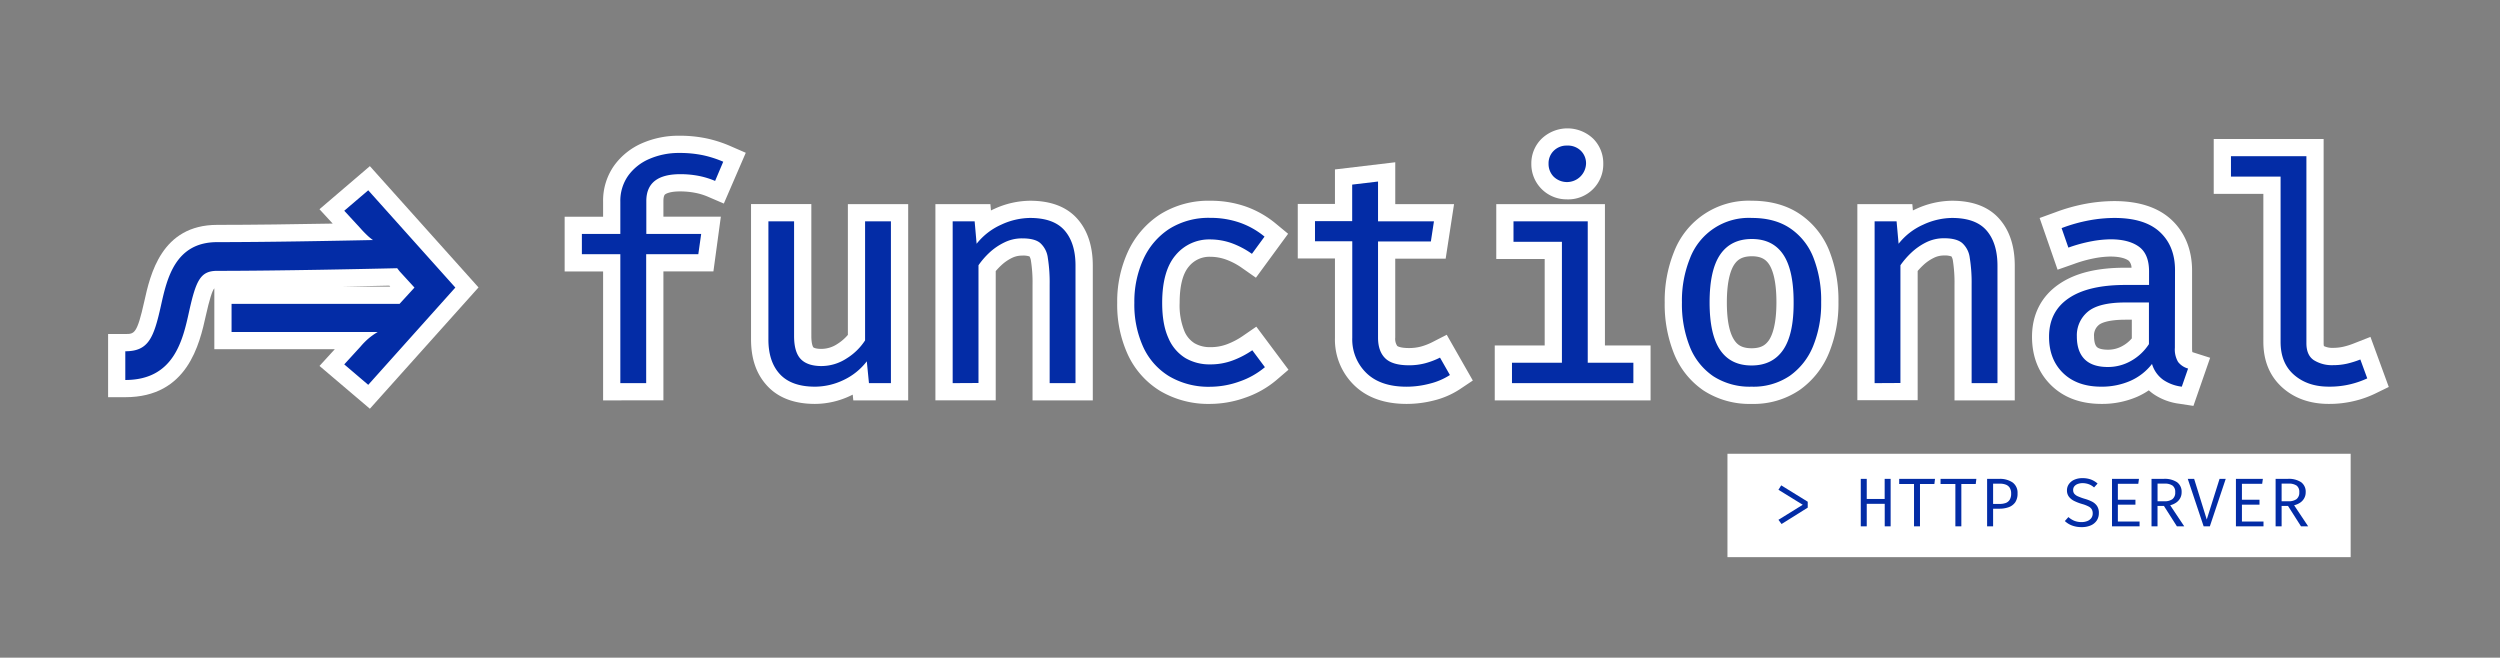 <svg xmlns="http://www.w3.org/2000/svg" viewBox="0 0 870.5 229">
  <rect x="0" y="0" width="870.5" height="229" fill="#808080" stroke="none"/>
  <g>
    <path d="M210,139.41V94.52H196.61V75.46H210V70.22a21.14,21.14,0,0,1,3.81-12.52,23.49,23.49,0,0,1,9.82-7.86,31.71,31.71,0,0,1,12.92-2.58,45.28,45.28,0,0,1,9.51.94,43.61,43.61,0,0,1,8.13,2.61l5.49,2.39-7.64,17.68-5.51-2.37A21.39,21.39,0,0,0,242,67.13a27.26,27.26,0,0,0-5.18-.48c-3.46,0-4.77.73-5.18,1S231,68.8,231,70v5.45h20l-2.59,19.06H231v44.89Z" fill="#fff"/>
    <path d="M236.59,53.26a39.31,39.31,0,0,1,8.24.8,38.26,38.26,0,0,1,7,2.25L249,63a28.75,28.75,0,0,0-5.78-1.77,33.54,33.54,0,0,0-6.32-.58c-3.92,0-6.87.76-8.85,2.3s-3,3.88-3,7.06V81.46h19.1l-1,7.06H225v44.89h-9V88.52H202.61V81.46H216V70.22a15.2,15.2,0,0,1,2.7-9,17.57,17.57,0,0,1,7.36-5.86A25.7,25.7,0,0,1,236.59,53.26Z" fill="#032ca6"/>
    <path d="M283.78,140.64c-7.18,0-12.77-2.11-16.63-6.28s-5.64-9.52-5.64-16.3v-47h21V117c0,3.09.68,3.92.68,3.92.19.2,1,.56,2.79.56a10.07,10.07,0,0,0,5.57-1.7,16.05,16.05,0,0,0,3.68-3.17V71.07h21v68.34H297.12l-.2-2-.76.37A29,29,0,0,1,283.78,140.64Z" fill="#fff"/>
    <path d="M276.5,77.07V117q0,5.57,2.3,8t7.17,2.46a16.11,16.11,0,0,0,8.8-2.64,20.55,20.55,0,0,0,6.45-6.29V77.07h9v56.34h-7.65l-.75-7.6a22,22,0,0,1-8.19,6.56,23.13,23.13,0,0,1-9.84,2.27q-8.19,0-12.23-4.36t-4-12.22v-41Z" fill="#032ca6"/>
    <path d="M359.53,139.41V99.12a48.53,48.53,0,0,0-.55-8.28,4.11,4.11,0,0,0-.51-1.55A7,7,0,0,0,355.9,89a7.9,7.9,0,0,0-3.57.82,15.09,15.09,0,0,0-3.71,2.58,23.55,23.55,0,0,0-1.91,2v45h-21V71.07h19.14l.2,2.22c.37-.19.74-.37,1.13-.54a30.4,30.4,0,0,1,12.49-2.85c7.33,0,12.92,2.17,16.62,6.47,3.46,4,5.22,9.45,5.22,16.11v46.93Z" fill="#fff"/>
    <path d="M331.72,133.41V77.07h7.65l.69,7.81a22.66,22.66,0,0,1,8.59-6.66,24.37,24.37,0,0,1,10-2.33q8.29,0,12.07,4.39t3.77,12.2v40.93h-9V99.12a54.39,54.39,0,0,0-.64-9.34,8.25,8.25,0,0,0-2.68-5.19C360.86,83.5,358.75,83,355.9,83a13.87,13.87,0,0,0-6.23,1.44A21,21,0,0,0,344.48,88a27.2,27.2,0,0,0-3.77,4.36v41Z" fill="#032ca6"/>
    <path d="M421.39,140.64A33,33,0,0,1,404,136.15a29.21,29.21,0,0,1-11.31-12.72,41.67,41.67,0,0,1-3.68-18,41.59,41.59,0,0,1,3.69-17.7,30.85,30.85,0,0,1,11.21-13.06A31.72,31.72,0,0,1,421.5,69.9a37,37,0,0,1,12.09,1.95,34.21,34.21,0,0,1,10.56,5.94l4.37,3.61L437.31,96.7l-4.81-3.37a23.54,23.54,0,0,0-5.73-3,16.4,16.4,0,0,0-5.38-.92A9.19,9.19,0,0,0,414,92.76c-2.16,2.5-3.25,6.78-3.25,12.72a23.87,23.87,0,0,0,1.62,9.73,9.11,9.11,0,0,0,3.52,4.28,10.62,10.62,0,0,0,5.55,1.39,16,16,0,0,0,5.76-1,25.51,25.51,0,0,0,5.49-2.86l4.76-3.28,11.2,15-4.26,3.65a33.72,33.72,0,0,1-10.8,6.08A36.74,36.74,0,0,1,421.39,140.64Z" fill="#fff"/>
    <path d="M421.39,126.88a22,22,0,0,0,7.89-1.39,31.29,31.29,0,0,0,6.77-3.53l4.39,5.89a27.6,27.6,0,0,1-8.88,5,30.45,30.45,0,0,1-10.17,1.82A26.92,26.92,0,0,1,407.08,131a23.23,23.23,0,0,1-9-10.16,35.61,35.61,0,0,1-3.1-15.39,35.48,35.48,0,0,1,3.13-15.17,24.81,24.81,0,0,1,9-10.56,25.74,25.74,0,0,1,14.37-3.86,30.89,30.89,0,0,1,10.14,1.64,28,28,0,0,1,8.69,4.89l-4.39,6a29.8,29.8,0,0,0-7.19-3.77,22.45,22.45,0,0,0-7.36-1.25,15.13,15.13,0,0,0-12,5.45q-4.69,5.46-4.7,16.64,0,7.5,2.16,12.23a15,15,0,0,0,5.94,7A16.63,16.63,0,0,0,421.39,126.88Z" fill="#032ca6"/>
    <path d="M489.77,140.64c-7.65,0-13.77-2.17-18.19-6.45a22.14,22.14,0,0,1-6.75-16.56V90H451.88v-19h12.95V59l21-2.5V71.07h20.47l-2.92,19H485.82v27.49a4.42,4.42,0,0,0,.7,2.9s.83.73,4.05.73a16,16,0,0,0,4.21-.52,21.32,21.32,0,0,0,3.87-1.49l5.1-2.62,9.09,15.94-4.65,3.11a29.14,29.14,0,0,1-8.83,3.81A38.18,38.18,0,0,1,489.77,140.64Z" fill="#fff"/>
    <path d="M504.86,130.58a23.09,23.09,0,0,1-7,3,31.78,31.78,0,0,1-8.08,1.07q-9.11,0-14-4.76a16.29,16.29,0,0,1-4.92-12.25V84H457.88v-7h12.95V64.28l9-1.07V77.07h19.47l-1.07,7h-18.4v33.49q0,4.71,2.48,7.17t8.27,2.46a21.54,21.54,0,0,0,5.83-.75,27.09,27.09,0,0,0,5-1.92Z" fill="#032ca6"/>
    <path d="M520.47,139.41V120.3h17.39V90.19H521V71.07h37.84V120.3h15.89v19.11Zm25.21-70A12.25,12.25,0,0,1,533.21,57a12,12,0,0,1,3.57-8.68,13,13,0,0,1,18,0A12.1,12.1,0,0,1,558.26,57a12.2,12.2,0,0,1-12.58,12.42Z" fill="#fff"/>
    <path d="M552.85,77.07V126.3h15.89v7.11H526.47V126.3h17.39V84.19H527V77.07Zm-7.17-26.38a6.44,6.44,0,0,1,4.79,1.82A6.13,6.13,0,0,1,552.26,57,6.65,6.65,0,0,1,541,61.53,6.27,6.27,0,0,1,539.21,57,6.07,6.07,0,0,1,541,52.51,6.34,6.34,0,0,1,545.68,50.69Z" fill="#032ca6"/>
    <path d="M609.88,140.64A29.33,29.33,0,0,1,593.21,136a28.28,28.28,0,0,1-10.34-12.91,45.92,45.92,0,0,1-3.22-17.75,45.45,45.45,0,0,1,3.25-17.67A27.83,27.83,0,0,1,610,69.9c6.51,0,12.12,1.55,16.7,4.63A27.88,27.88,0,0,1,637,87.42a46.86,46.86,0,0,1,3.15,17.8,45.17,45.17,0,0,1-3.25,17.56,29.42,29.42,0,0,1-10.24,13A28.52,28.52,0,0,1,609.88,140.64ZM610,89.23c-3.64,0-5.1,1.41-6.06,2.78-1.21,1.76-2.65,5.48-2.65,13.31s1.43,11.4,2.63,13.17c.93,1.37,2.37,2.77,6,2.77s5-1.4,6-2.77c1.2-1.77,2.63-5.51,2.63-13.27s-1.42-11.5-2.61-13.26C615,90.61,613.55,89.23,610,89.23Z" fill="#fff"/>
    <path d="M610,75.89q8,0,13.35,3.62a21.84,21.84,0,0,1,8.08,10.19,40.75,40.75,0,0,1,2.7,15.52,39.19,39.19,0,0,1-2.78,15.24,23.37,23.37,0,0,1-8.16,10.41,22.54,22.54,0,0,1-13.3,3.77A23.36,23.36,0,0,1,596.56,131a22.45,22.45,0,0,1-8.16-10.25,40,40,0,0,1-2.75-15.44A39.33,39.33,0,0,1,588.43,90,21.89,21.89,0,0,1,610,75.89Zm0,7.33q-7.28,0-11,5.38t-3.72,16.72q0,11.13,3.66,16.53t10.94,5.41q7.27,0,11-5.41t3.66-16.63q0-11.25-3.64-16.62T610,83.22Z" fill="#032ca6"/>
    <path d="M680.56,139.41V99.12a49.5,49.5,0,0,0-.55-8.28,3.83,3.83,0,0,0-.52-1.55,6.91,6.91,0,0,0-2.56-.33,7.87,7.87,0,0,0-3.57.82,15,15,0,0,0-3.72,2.58,25.22,25.22,0,0,0-1.91,2v45h-21V71.07h19.14l.2,2.22c.37-.19.75-.37,1.13-.54a30.48,30.48,0,0,1,12.5-2.85c7.33,0,12.92,2.17,16.61,6.47,3.47,4,5.23,9.45,5.23,16.11v46.93Z" fill="#fff"/>
    <path d="M652.74,133.41V77.07h7.65l.7,7.81a22.51,22.51,0,0,1,8.59-6.66,24.33,24.33,0,0,1,10-2.33q8.29,0,12.06,4.39t3.78,12.2v40.93h-9V99.12a54.24,54.24,0,0,0-.65-9.34,8.24,8.24,0,0,0-2.67-5.19q-2-1.64-6.31-1.63a13.91,13.91,0,0,0-6.24,1.44A21.41,21.41,0,0,0,665.5,88a28.25,28.25,0,0,0-3.77,4.36v41Z" fill="#032ca6"/>
    <path d="M758.91,140.59a20.56,20.56,0,0,1-8.94-3.3,15.62,15.62,0,0,1-1.75-1.38,25.74,25.74,0,0,1-4,2.22,30.68,30.68,0,0,1-12.48,2.51c-7.23,0-13.12-2.18-17.51-6.47s-6.68-10-6.68-16.92c0-7.77,3.25-14.11,9.41-18.32,5.6-3.84,13.13-5.71,23-5.71h2.23a3.51,3.51,0,0,0-1-2.46c-1.3-.94-3.51-1.43-6.38-1.43a32.38,32.38,0,0,0-5.48.58,45.63,45.63,0,0,0-7.18,2l-5.7,2-6.25-18,5.5-2a62.45,62.45,0,0,1,10.79-3,56.37,56.37,0,0,1,9.71-.89c8.56,0,15.25,2.18,19.89,6.49s7.19,10.39,7.19,17.7v27a9.23,9.23,0,0,0,.09,1.38,2.38,2.38,0,0,0,.33.12l5.87,1.87-5.82,16.75Zm-18.8-29.27c-6.61,0-8.77,1.38-9.27,1.81a4.65,4.65,0,0,0-1.69,4c0,1,.13,2.88,1,3.7.6.6,2,.94,3.91.94a10.18,10.18,0,0,0,5.06-1.35,11.56,11.56,0,0,0,3.18-2.6v-6.52Z" fill="#fff"/>
    <path d="M757.29,121.11a8.51,8.51,0,0,0,1.12,4.92,6.62,6.62,0,0,0,3.48,2.3l-2.19,6.31a14.59,14.59,0,0,1-6.37-2.32,10.38,10.38,0,0,1-4-5.6,19.44,19.44,0,0,1-7.6,5.92,24.75,24.75,0,0,1-10.06,2q-8.44,0-13.32-4.76t-4.87-12.63q0-8.72,6.8-13.37T740,99.22h8.3V94.51q0-6.09-3.56-8.64t-9.87-2.54a38.41,38.41,0,0,0-6.53.67,52.7,52.7,0,0,0-8.13,2.22l-2.36-6.79a55.39,55.39,0,0,1,9.74-2.73,49.46,49.46,0,0,1,8.67-.81q10.53,0,15.81,4.9t5.27,13.3ZM734,127.79a16.18,16.18,0,0,0,8-2.11,17.72,17.72,0,0,0,6.26-5.86v-14.5h-8.14q-9.3,0-13.13,3.21a10.68,10.68,0,0,0-3.83,8.62q0,5.23,2.71,7.94T734,127.79Z" fill="#032ca6"/>
    <path d="M810.9,140.64c-6.49,0-11.92-1.9-16.14-5.66-4.42-3.94-6.66-9.31-6.66-16V67.5H770.82V48.39h38.27V119.5a4.27,4.27,0,0,0,.1,1,6.71,6.71,0,0,0,3.21.62,15.61,15.61,0,0,0,3.51-.38,24.94,24.94,0,0,0,3.75-1.18l5.73-2.26,6.38,17.44-4.86,2.37a36,36,0,0,1-6.82,2.43A36.92,36.92,0,0,1,810.9,140.64Z" fill="#fff"/>
    <path d="M803.09,54.39V119.5c0,2.78.86,4.76,2.59,5.91a11.85,11.85,0,0,0,6.72,1.74,21.9,21.9,0,0,0,4.87-.53,33,33,0,0,0,4.6-1.45l2.41,6.58a31.08,31.08,0,0,1-5.7,2,30.59,30.59,0,0,1-7.68.88c-5,0-9-1.38-12.15-4.14s-4.65-6.59-4.65-11.48V61.5H776.82V54.39Z" fill="#032ca6"/>
    <path d="M111.25,127.42l5.32-5.82H74.63V100.39h0c-.74.8-1.72,4-2.93,9.39-2.22,10-6.34,28.52-28.06,28.52h-6v-22h6c3.13,0,4.07,0,6.59-11.3,2.07-9.33,5.94-26.7,25.41-26.7,12.13,0,27.63-.22,40.2-.45l-4.6-5,17.55-15,37.83,42.23-37.83,42.24ZM135.89,99.8l-.32-.34-16.79.34Z" fill="#fff"/>
    <path d="M128.22,66.26l-8.35,7.12,5.67,6.15c.75.86,1.58,1.71,2.49,2.57a17.26,17.26,0,0,0,1.83,1.48c-13.83.29-37.17.73-54.23.73-14.66,0-17.49,12.72-19.56,22-2.52,11.36-4.36,16-12.44,16v10c16.91,0,20-13.77,22.21-23.82,2.44-11,4-14.18,9.79-14.18,21.33,0,52.38-.68,62.67-.92l.83,1.07,5.19,5.67-5.19,5.67H80.63v9.8h50.9a22.59,22.59,0,0,0-3.5,2.51,26.11,26.11,0,0,0-2.49,2.57l-5.67,6.2,8.35,7.12,30.33-33.87Z" fill="#032ca6"/>
  </g>
  <rect x="601.5" y="158" width="217" height="36" fill="#fff"/>
  <g>
    <path d="M620.22,169l9.23,5.7v2.06l-9.11,5.7L619.25,181l8.47-5.24-8.47-5.22Z" fill="#032ca6"/>
    <path d="M656.26,183.27v-7.84H650v7.84h-2.08V166.74H650v7h6.24v-7h2.08v16.53Z" fill="#032ca6"/>
    <path d="M668.54,168.53v14.74h-2.08V168.53H661.3v-1.79h12.47l-.22,1.79Z" fill="#032ca6"/>
    <path d="M682.94,168.53v14.74h-2.08V168.53H675.7v-1.79h12.47l-.22,1.79Z" fill="#032ca6"/>
    <path d="M702.51,171.82a5.34,5.34,0,0,1-.82,3.1,4.76,4.76,0,0,1-2.27,1.69,9.62,9.62,0,0,1-3.31.52H694v6.14h-2.09V166.74h4.23A7.85,7.85,0,0,1,700.8,168,4.43,4.43,0,0,1,702.51,171.82Zm-2.23,0a3.57,3.57,0,0,0-.51-2,2.76,2.76,0,0,0-1.38-1.08,5.63,5.63,0,0,0-2-.33H694v7.06h2.3a6.19,6.19,0,0,0,2.06-.32,2.75,2.75,0,0,0,1.4-1.11A4,4,0,0,0,700.28,171.84Z" fill="#032ca6"/>
    <path d="M730.82,178.69a4.56,4.56,0,0,1-.71,2.52,4.71,4.71,0,0,1-2.05,1.71,7.71,7.71,0,0,1-3.28.62,9.21,9.21,0,0,1-3.28-.55,7.35,7.35,0,0,1-2.52-1.56l1.24-1.39a7.09,7.09,0,0,0,2,1.28,6.77,6.77,0,0,0,2.62.47,5.27,5.27,0,0,0,1.88-.33,3.27,3.27,0,0,0,1.42-1,2.66,2.66,0,0,0,.54-1.72,2.78,2.78,0,0,0-.32-1.37,2.65,2.65,0,0,0-1.1-1,11.45,11.45,0,0,0-2.21-.86,16.67,16.67,0,0,1-2.82-1.08,5.13,5.13,0,0,1-1.85-1.5,3.56,3.56,0,0,1-.66-2.19,3.67,3.67,0,0,1,.69-2.2,4.55,4.55,0,0,1,1.89-1.51,6.73,6.73,0,0,1,2.78-.54,8.43,8.43,0,0,1,3,.48,7.68,7.68,0,0,1,2.3,1.4l-1.23,1.36a5.67,5.67,0,0,0-1.91-1.15,6.43,6.43,0,0,0-2.07-.35,4.84,4.84,0,0,0-1.65.27,2.79,2.79,0,0,0-1.2.8,2,2,0,0,0-.45,1.36,2,2,0,0,0,.38,1.23,3.38,3.38,0,0,0,1.3.94,19,19,0,0,0,2.48.89,13.7,13.7,0,0,1,2.38.93,4.69,4.69,0,0,1,1.77,1.52A4.28,4.28,0,0,1,730.82,178.69Z" fill="#032ca6"/>
    <path d="M737.44,168.45V174h6.12v1.72h-6.12v5.87H745v1.67h-9.6V166.74h9.39l-.24,1.71Z" fill="#032ca6"/>
    <path d="M759.64,171.38a4.16,4.16,0,0,1-.54,2.15,4.39,4.39,0,0,1-1.44,1.53,6.38,6.38,0,0,1-2,.87l4.89,7.34H758l-4.52-7.1h-2.23v7.1h-2.09V166.74h4.25a7.73,7.73,0,0,1,4.64,1.17A4.06,4.06,0,0,1,759.64,171.38Zm-2.23,0a2.68,2.68,0,0,0-.92-2.29,4.68,4.68,0,0,0-2.83-.69h-2.4v6.14h2.4a4.58,4.58,0,0,0,2.76-.72A2.84,2.84,0,0,0,757.41,171.38Z" fill="#032ca6"/>
    <path d="M768.39,180.9l4.46-14.16H775l-5.53,16.53h-2.16l-5.53-16.53H764Z" fill="#032ca6"/>
    <path d="M780.64,168.45V174h6.12v1.72h-6.12v5.87h7.51v1.67h-9.6V166.74h9.38l-.24,1.71Z" fill="#032ca6"/>
    <path d="M802.84,171.38a4.16,4.16,0,0,1-.54,2.15,4.39,4.39,0,0,1-1.44,1.53,6.38,6.38,0,0,1-2.05.87l4.89,7.34h-2.49l-4.52-7.1h-2.23v7.1h-2.09V166.74h4.25a7.73,7.73,0,0,1,4.64,1.17A4.06,4.06,0,0,1,802.84,171.38Zm-2.23,0a2.68,2.68,0,0,0-.92-2.29,4.7,4.7,0,0,0-2.83-.69h-2.4v6.14h2.4a4.6,4.6,0,0,0,2.76-.72A2.84,2.84,0,0,0,800.61,171.38Z" fill="#032ca6"/>
  </g>
</svg>
